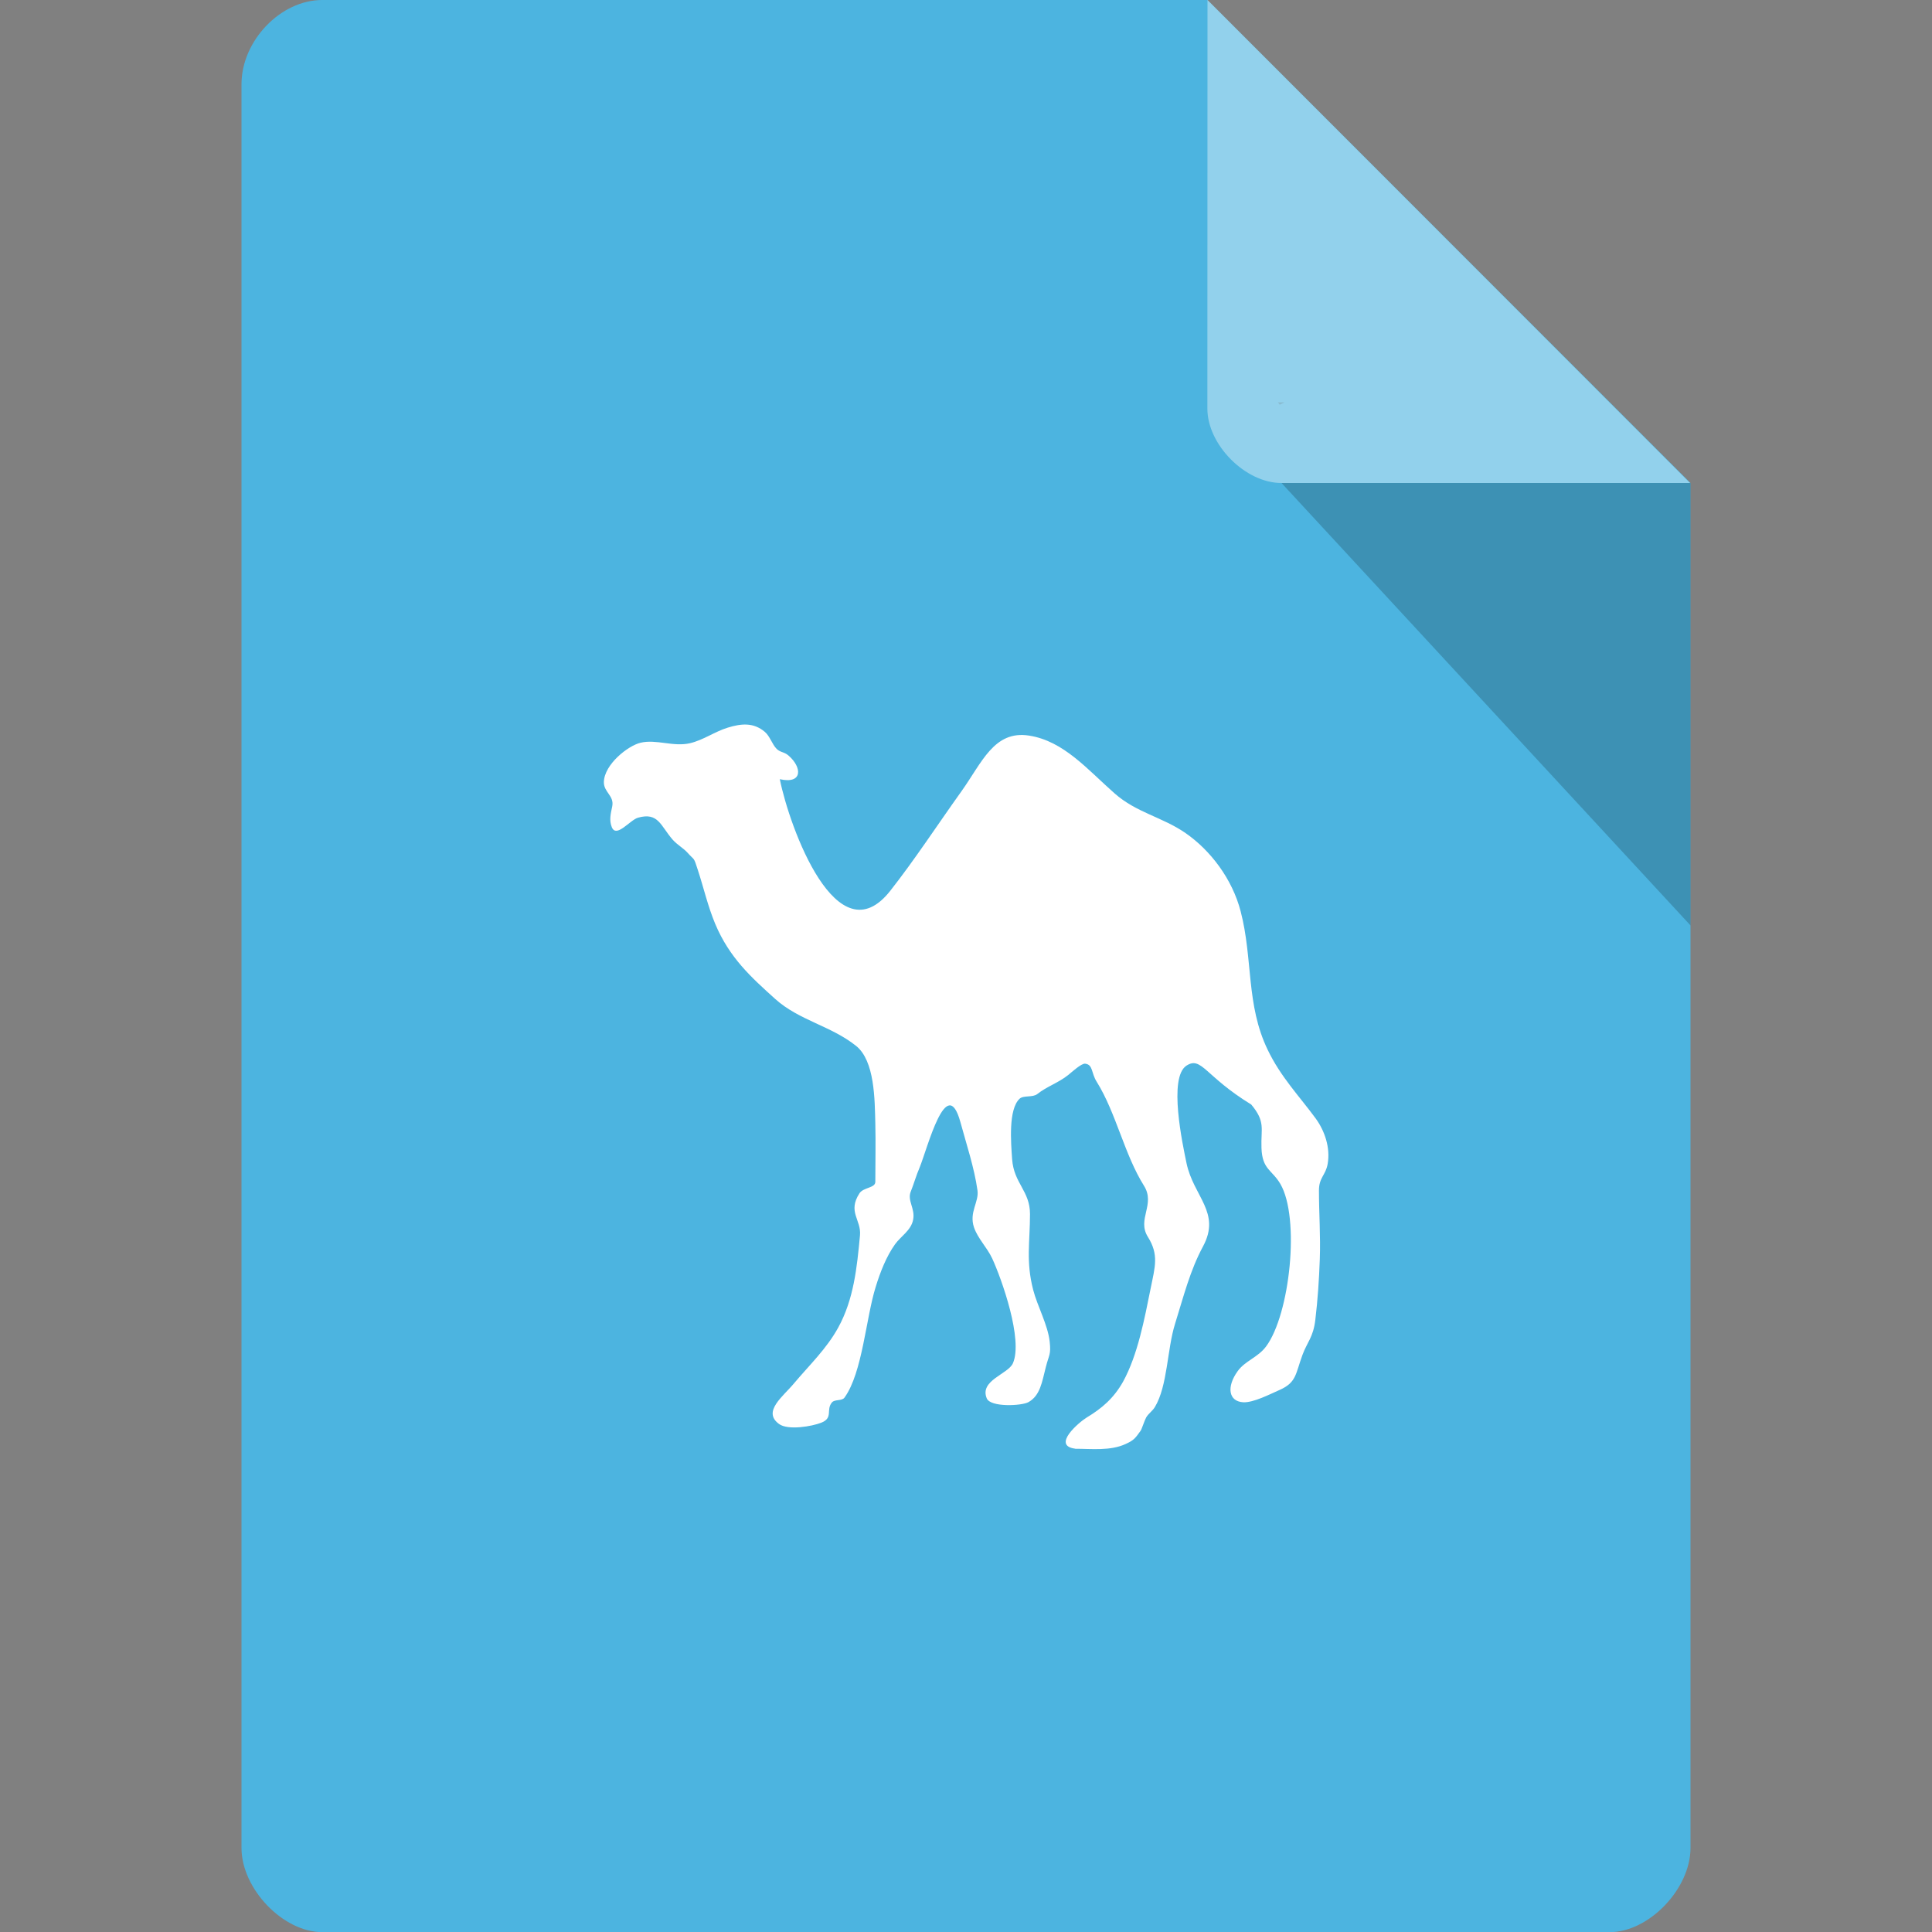<svg xmlns="http://www.w3.org/2000/svg" viewBox="0 0 16 16">
 <rect x="0" y="0" width="16" height="16" fill="#808080" stroke="none"/>
 <path d="m 2.668 0 c -0.344 0 -0.668 0.338 -0.668 0.697 l 0 14.607 c 0 0.338 0.344 0.697 0.668 0.697 l 10.664 0 c 0.324 0 0.668 -0.359 0.668 -0.697 l 0 -11.304 -4 -4 z" style="fill:#4cb4e0;fill-opacity:1"/>
 <path d="m 10.583 3.332 0.015 0.02 0.04 -0.02 z m 0.03 0.668 3.387 3.664 0 -3.664 z" style="fill:#000;fill-opacity:0.196"/>
 <path d="m 10 0 3.996 4 -3.384 0 c -0.299 0 -0.613 -0.317 -0.613 -0.616 z" style="fill:#fff;fill-opacity:0.392"/>
 <path d="m 8.902 11.997 c -0.193 -0.026 0.034 -0.219 0.098 -0.258 0.123 -0.074 0.223 -0.158 0.301 -0.297 0.122 -0.223 0.177 -0.519 0.229 -0.776 0.035 -0.174 0.069 -0.275 -0.024 -0.423 c -0.092 -0.147 0.065 -0.268 -0.032 -0.423 -0.163 -0.26 -0.231 -0.604 -0.392 -0.862 c -0.046 -0.073 -0.029 -0.141 -0.095 -0.149 -0.032 -0.004 -0.113 0.072 -0.141 0.094 -0.08 0.064 -0.177 0.095 -0.255 0.157 -0.039 0.031 -0.114 0.009 -0.147 0.039 -0.094 0.088 -0.072 0.361 -0.062 0.501 0.014 0.2 0.148 0.262 0.148 0.454 0 0.232 -0.035 0.39 0.026 0.627 0.035 0.136 0.122 0.291 0.137 0.43 0.012 0.11 -0.006 0.107 -0.032 0.211 -0.032 0.124 -0.046 0.235 -0.144 0.29 -0.056 0.031 -0.313 0.044 -0.345 -0.031 -0.062 -0.149 0.175 -0.2 0.216 -0.29 c 0.087 -0.195 -0.093 -0.7 -0.171 -0.869 -0.043 -0.092 -0.12 -0.166 -0.151 -0.258 -0.042 -0.125 0.043 -0.21 0.029 -0.306 -0.026 -0.186 -0.092 -0.384 -0.141 -0.564 -0.114 -0.417 -0.273 0.217 -0.339 0.377 c -0.027 0.062 -0.046 0.131 -0.072 0.196 -0.032 0.076 0.038 0.141 0.019 0.235 -0.017 0.088 -0.103 0.137 -0.15 0.203 -0.072 0.101 -0.122 0.229 -0.16 0.353 -0.081 0.258 -0.109 0.709 -0.258 0.916 -0.021 0.03 -0.081 0.013 -0.104 0.04 -0.052 0.061 0.013 0.128 -0.088 0.168 -0.078 0.031 -0.276 0.065 -0.35 0.011 -0.142 -0.103 0.036 -0.23 0.124 -0.337 0.125 -0.149 0.269 -0.285 0.366 -0.462 0.128 -0.233 0.155 -0.495 0.18 -0.763 0.012 -0.13 -0.105 -0.194 -0.004 -0.349 0.032 -0.049 0.131 -0.043 0.131 -0.094 0 -0.162 0.004 -0.324 0 -0.485 c -0.005 -0.196 -0.004 -0.518 -0.16 -0.642 -0.208 -0.166 -0.471 -0.21 -0.669 -0.388 -0.197 -0.178 -0.378 -0.339 -0.497 -0.622 -0.062 -0.149 -0.094 -0.294 -0.144 -0.447 -0.036 -0.113 -0.026 -0.075 -0.084 -0.141 -0.035 -0.039 -0.086 -0.066 -0.125 -0.11 -0.1 -0.115 -0.118 -0.229 -0.287 -0.181 c -0.067 0.02 -0.178 0.17 -0.216 0.079 -0.024 -0.059 -0.009 -0.113 0.003 -0.172 0.019 -0.089 -0.071 -0.118 -0.069 -0.203 0.004 -0.147 0.201 -0.301 0.304 -0.325 0.129 -0.031 0.272 0.036 0.409 0.004 0.111 -0.026 0.207 -0.097 0.313 -0.129 0.111 -0.034 0.212 -0.045 0.307 0.035 0.043 0.037 0.06 0.103 0.098 0.141 0.032 0.031 0.061 0.023 0.098 0.055 0.112 0.096 0.121 0.239 -0.072 0.196 0.081 0.402 0.475 1.483 0.915 0.924 c 0.205 -0.261 0.394 -0.551 0.588 -0.822 0.171 -0.239 0.271 -0.509 0.562 -0.463 c 0.287 0.045 0.484 0.282 0.707 0.478 0.182 0.161 0.396 0.196 0.588 0.329 0.204 0.141 0.387 0.378 0.457 0.65 0.102 0.393 0.043 0.771 0.223 1.144 0.108 0.226 0.262 0.384 0.399 0.571 0.073 0.101 0.122 0.24 0.098 0.376 -0.017 0.094 -0.072 0.111 -0.072 0.219 0 0.19 0.014 0.378 0.007 0.569 -0.006 0.169 -0.017 0.335 -0.037 0.502 -0.017 0.145 -0.068 0.185 -0.107 0.292 -0.058 0.158 -0.049 0.227 -0.189 0.289 -0.08 0.035 -0.216 0.106 -0.301 0.102 -0.122 -0.007 -0.14 -0.128 -0.046 -0.258 0.061 -0.085 0.167 -0.113 0.235 -0.204 0.198 -0.266 0.283 -1.065 0.118 -1.347 -0.069 -0.117 -0.15 -0.118 -0.156 -0.297 -0.006 -0.16 0.036 -0.216 -0.085 -0.36 c -0.384 -0.235 -0.411 -0.402 -0.536 -0.322 c -0.152 0.098 -0.032 0.652 0 0.807 0.058 0.278 0.288 0.409 0.137 0.69 -0.108 0.201 -0.159 0.408 -0.232 0.642 -0.066 0.211 -0.061 0.513 -0.167 0.689 -0.021 0.034 -0.053 0.053 -0.072 0.086 -0.014 0.025 -0.036 0.096 -0.046 0.11 -0.044 0.061 -0.054 0.078 -0.125 0.11 -0.126 0.058 -0.281 0.039 -0.418 0.039" style="fill:#fff;fill-rule:evenodd"/>
</svg>
